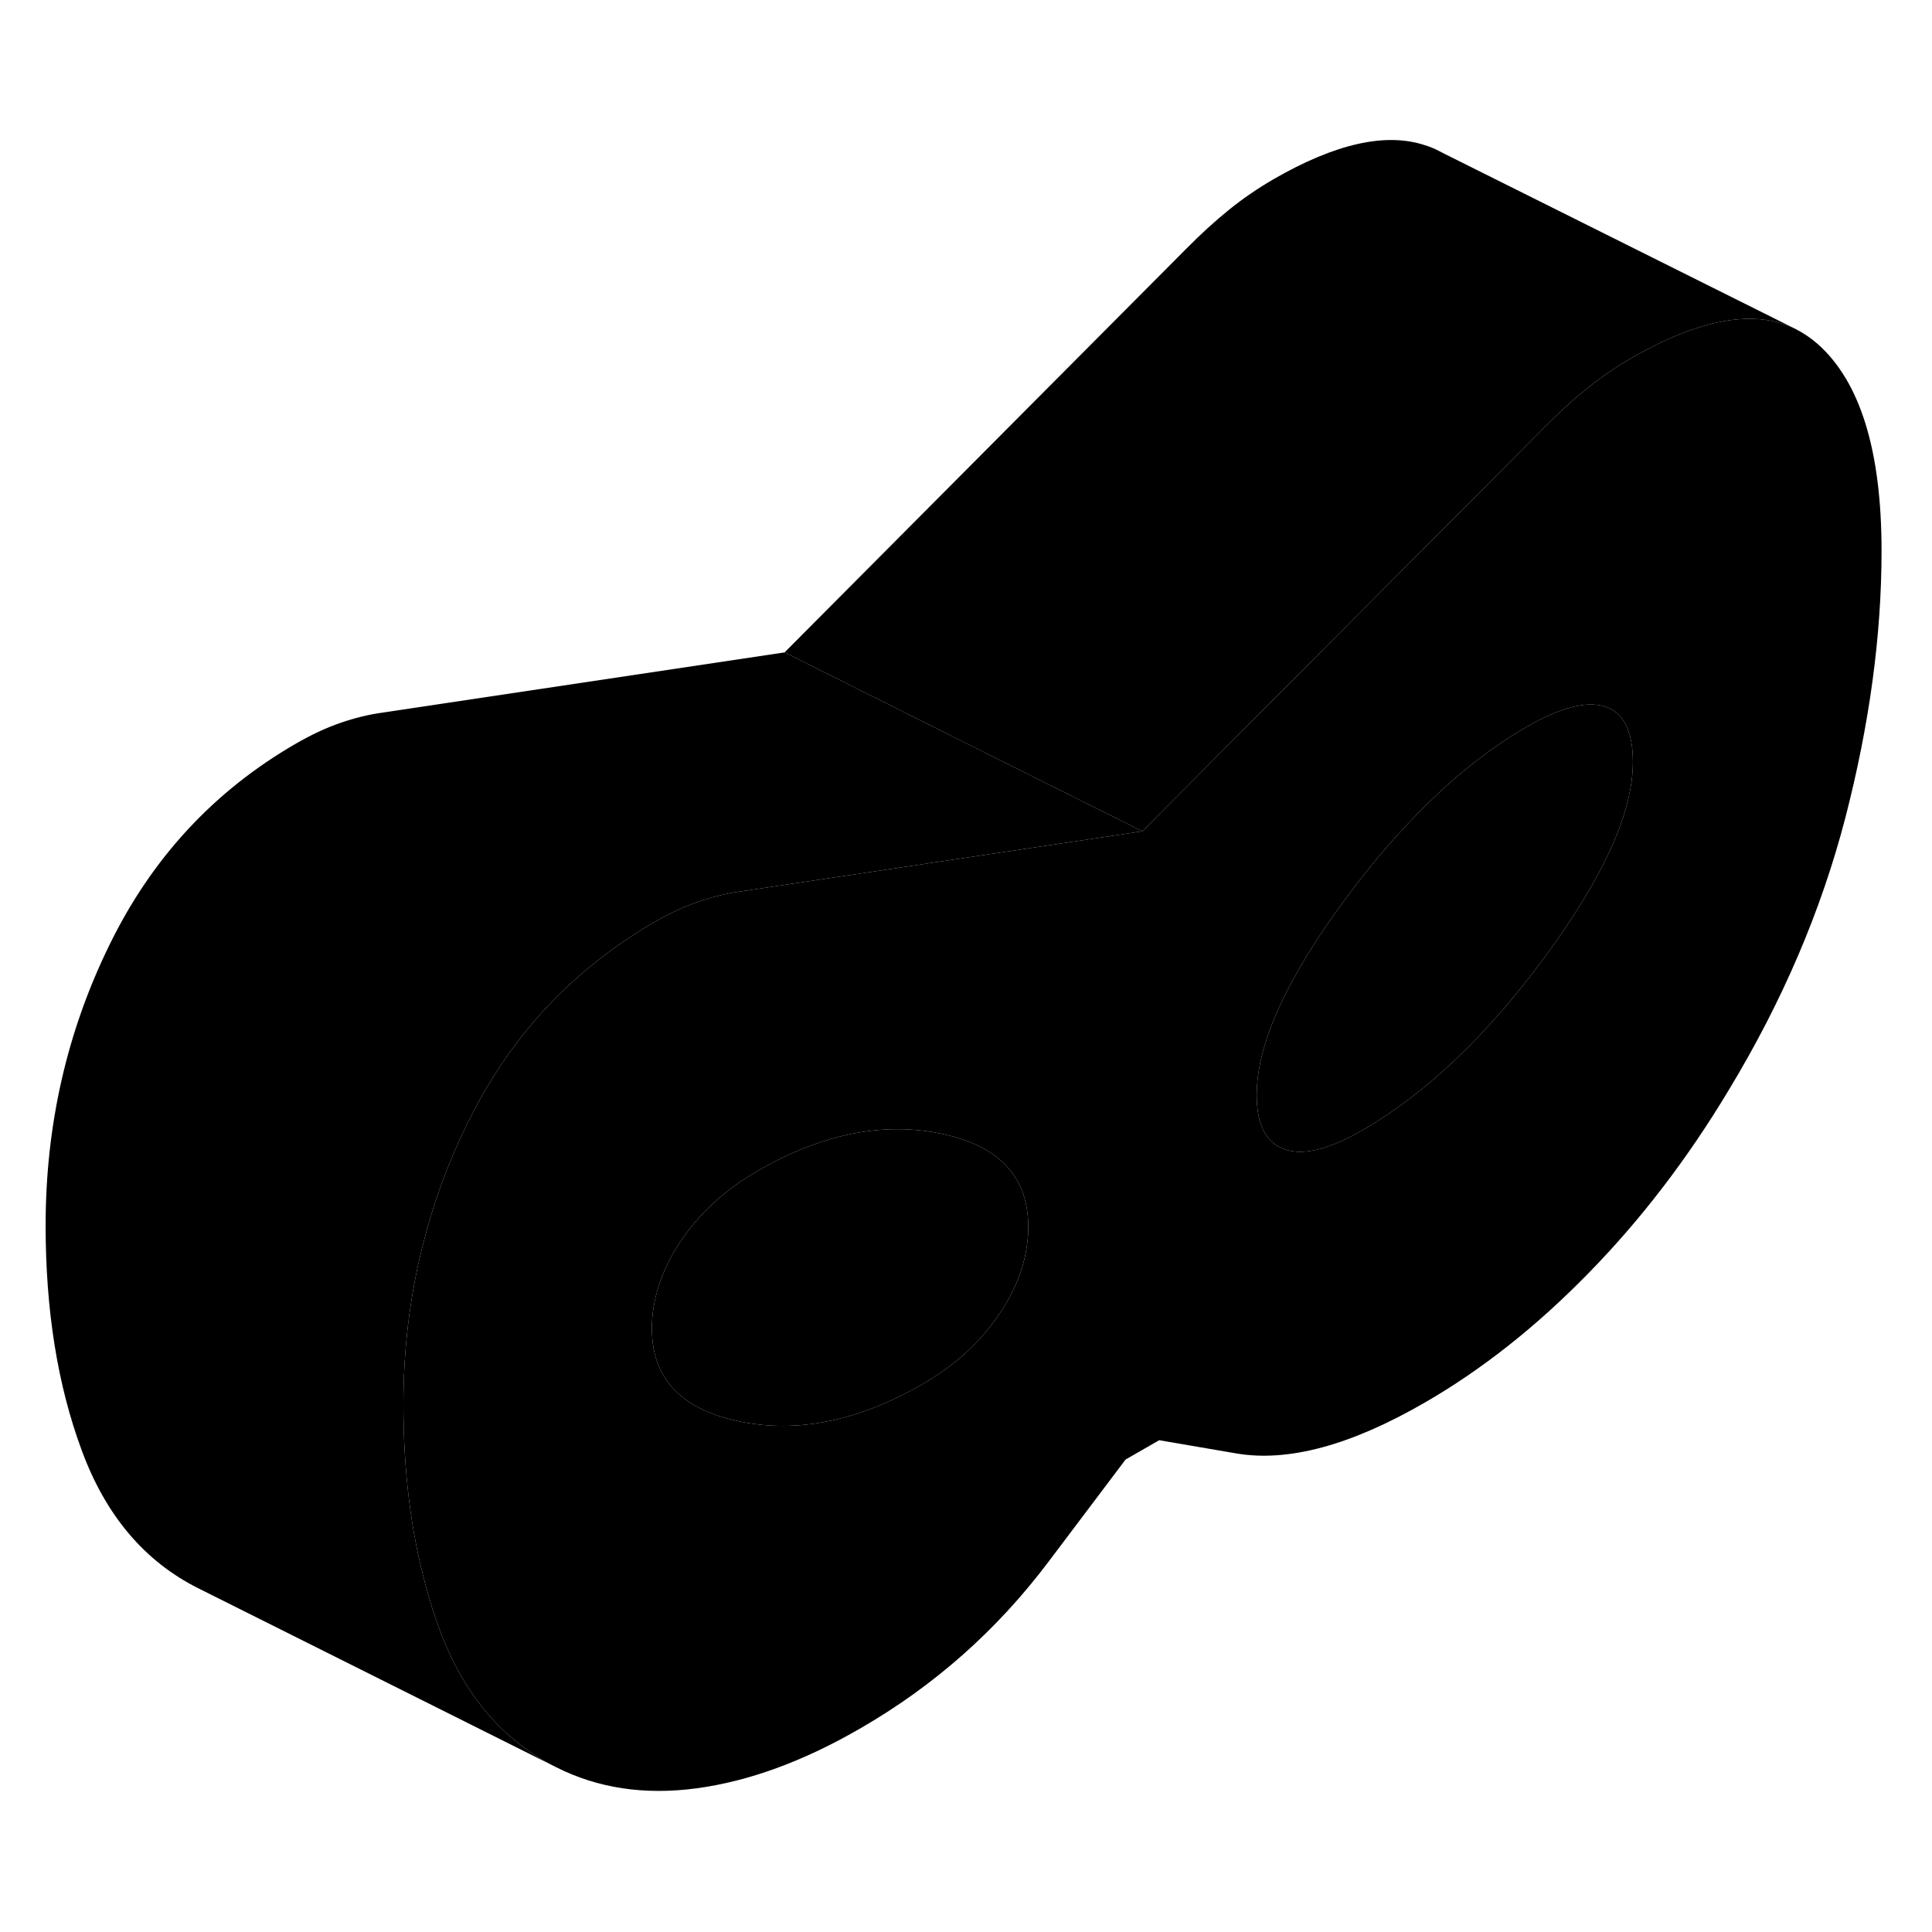 <svg width="48" height="48" viewBox="0 0 108 98" xmlns="http://www.w3.org/2000/svg" stroke-width="1px"
     stroke-linecap="round" stroke-linejoin="round">
    <path d="M101.61 14.229C101.23 13.899 100.82 13.619 100.39 13.399L100.29 13.349C98.01 12.279 94.98 12.839 91.19 15.019C90.31 15.529 89.48 16.099 88.7 16.729C87.92 17.359 87.12 18.089 86.3 18.919L84.98 20.249L64.7 40.619L63.86 41.469L50.7 43.439L41.42 44.829C40.61 44.939 39.81 45.139 39.03 45.409C38.24 45.679 37.41 46.069 36.54 46.569C35.48 47.189 34.47 47.859 33.52 48.609C30.41 51.019 27.94 54.089 26.12 57.819C25.03 60.029 24.2 62.319 23.61 64.699C22.9 67.529 22.55 70.459 22.55 73.509C22.55 77.239 22.97 80.629 23.81 83.679C24.03 84.509 24.28 85.309 24.57 86.079C25.91 89.719 28.09 92.289 31.09 93.789C33.41 94.959 36.02 95.359 38.93 94.969C41.84 94.579 44.9 93.469 48.09 91.619C52.22 89.239 55.72 86.139 58.6 82.319L62.92 76.589L64.8 75.509L69.12 76.249C72 76.739 75.51 75.799 79.64 73.409C82.83 71.569 85.88 69.159 88.79 66.179C91.7 63.209 94.32 59.799 96.63 55.949C99.64 50.979 101.81 45.899 103.16 40.699C104.5 35.509 105.18 30.539 105.18 25.799C105.18 20.199 103.99 16.339 101.61 14.229ZM57.41 64.589C57.24 65.889 56.73 67.169 55.88 68.429C54.82 70.019 53.38 71.329 51.56 72.379C47.99 74.439 44.58 75.129 41.33 74.459C39.94 74.169 38.85 73.689 38.05 73.019C36.98 72.119 36.44 70.869 36.44 69.259C36.44 67.649 36.98 65.989 38.04 64.399C39.1 62.819 40.54 61.499 42.36 60.449C45.93 58.389 49.34 57.699 52.59 58.369C55.85 59.039 57.48 60.779 57.48 63.579C57.48 63.919 57.46 64.249 57.41 64.589ZM86.4 48.439C83.14 52.869 79.73 56.119 76.16 58.179C74.28 59.259 72.83 59.619 71.8 59.239C70.76 58.869 70.25 57.859 70.25 56.199C70.25 55.629 70.32 55.029 70.45 54.389C70.98 51.899 72.53 48.889 75.13 45.359C76.68 43.249 78.26 41.419 79.87 39.859C81.66 38.109 83.49 36.699 85.36 35.619C87.24 34.539 88.7 34.169 89.73 34.499C90.76 34.839 91.28 35.869 91.28 37.599C91.28 40.399 89.65 44.009 86.4 48.439Z" class="pr-icon-iso-solid-stroke" stroke-linejoin="round"/>
    <path d="M91.28 37.599C91.28 40.399 89.65 44.009 86.4 48.439C83.14 52.869 79.73 56.119 76.16 58.179C74.28 59.259 72.83 59.619 71.8 59.239C70.76 58.869 70.25 57.859 70.25 56.199C70.25 55.629 70.32 55.029 70.45 54.389C70.98 51.899 72.53 48.889 75.13 45.359C76.68 43.249 78.26 41.419 79.87 39.859C81.66 38.109 83.49 36.699 85.36 35.619C87.24 34.539 88.7 34.169 89.73 34.499C90.76 34.839 91.28 35.869 91.28 37.599Z" class="pr-icon-iso-solid-stroke" stroke-linejoin="round"/>
    <path d="M57.48 63.579C57.48 63.919 57.459 64.249 57.409 64.589C57.239 65.889 56.73 67.169 55.88 68.429C54.82 70.019 53.38 71.329 51.56 72.379C47.99 74.439 44.58 75.129 41.33 74.459C39.94 74.169 38.85 73.689 38.05 73.019C36.98 72.119 36.44 70.869 36.44 69.259C36.44 67.649 36.98 65.989 38.04 64.399C39.1 62.819 40.54 61.499 42.36 60.449C45.93 58.389 49.34 57.699 52.59 58.369C55.85 59.039 57.48 60.779 57.48 63.579Z" class="pr-icon-iso-solid-stroke" stroke-linejoin="round"/>
    <path d="M100.289 13.349C98.009 12.279 94.979 12.839 91.189 15.019C90.309 15.529 89.479 16.099 88.699 16.729C87.919 17.359 87.119 18.089 86.299 18.919L84.979 20.249L64.699 40.619L63.859 41.469L54.209 36.649L43.859 31.469L66.299 8.919C67.119 8.089 67.919 7.359 68.699 6.729C69.479 6.099 70.309 5.529 71.189 5.019C74.639 3.029 77.459 2.389 79.659 3.119H79.669C79.939 3.209 80.199 3.309 80.439 3.439L80.769 3.609L100.289 13.349Z" class="pr-icon-iso-solid-stroke" stroke-linejoin="round"/>
    <path d="M63.86 41.469L50.7 43.439L41.42 44.829C40.61 44.939 39.81 45.139 39.03 45.409C38.24 45.679 37.41 46.069 36.54 46.569C35.48 47.189 34.47 47.859 33.52 48.609C30.41 51.019 27.94 54.089 26.12 57.819C25.03 60.029 24.2 62.319 23.61 64.699C22.9 67.529 22.55 70.459 22.55 73.509C22.55 77.239 22.97 80.629 23.81 83.679C24.03 84.509 24.28 85.309 24.57 86.079C25.91 89.719 28.09 92.289 31.09 93.789L11.09 83.789C8.09 82.289 5.91 79.719 4.57 76.079C3.22 72.439 2.55 68.249 2.55 63.509C2.55 57.899 3.74 52.669 6.12 47.819C8.49 42.959 11.97 39.209 16.54 36.569C17.41 36.069 18.24 35.679 19.03 35.409C19.81 35.139 20.61 34.939 21.42 34.829L43.86 31.469L54.21 36.649L63.86 41.469Z" class="pr-icon-iso-solid-stroke" stroke-linejoin="round"/>
</svg>